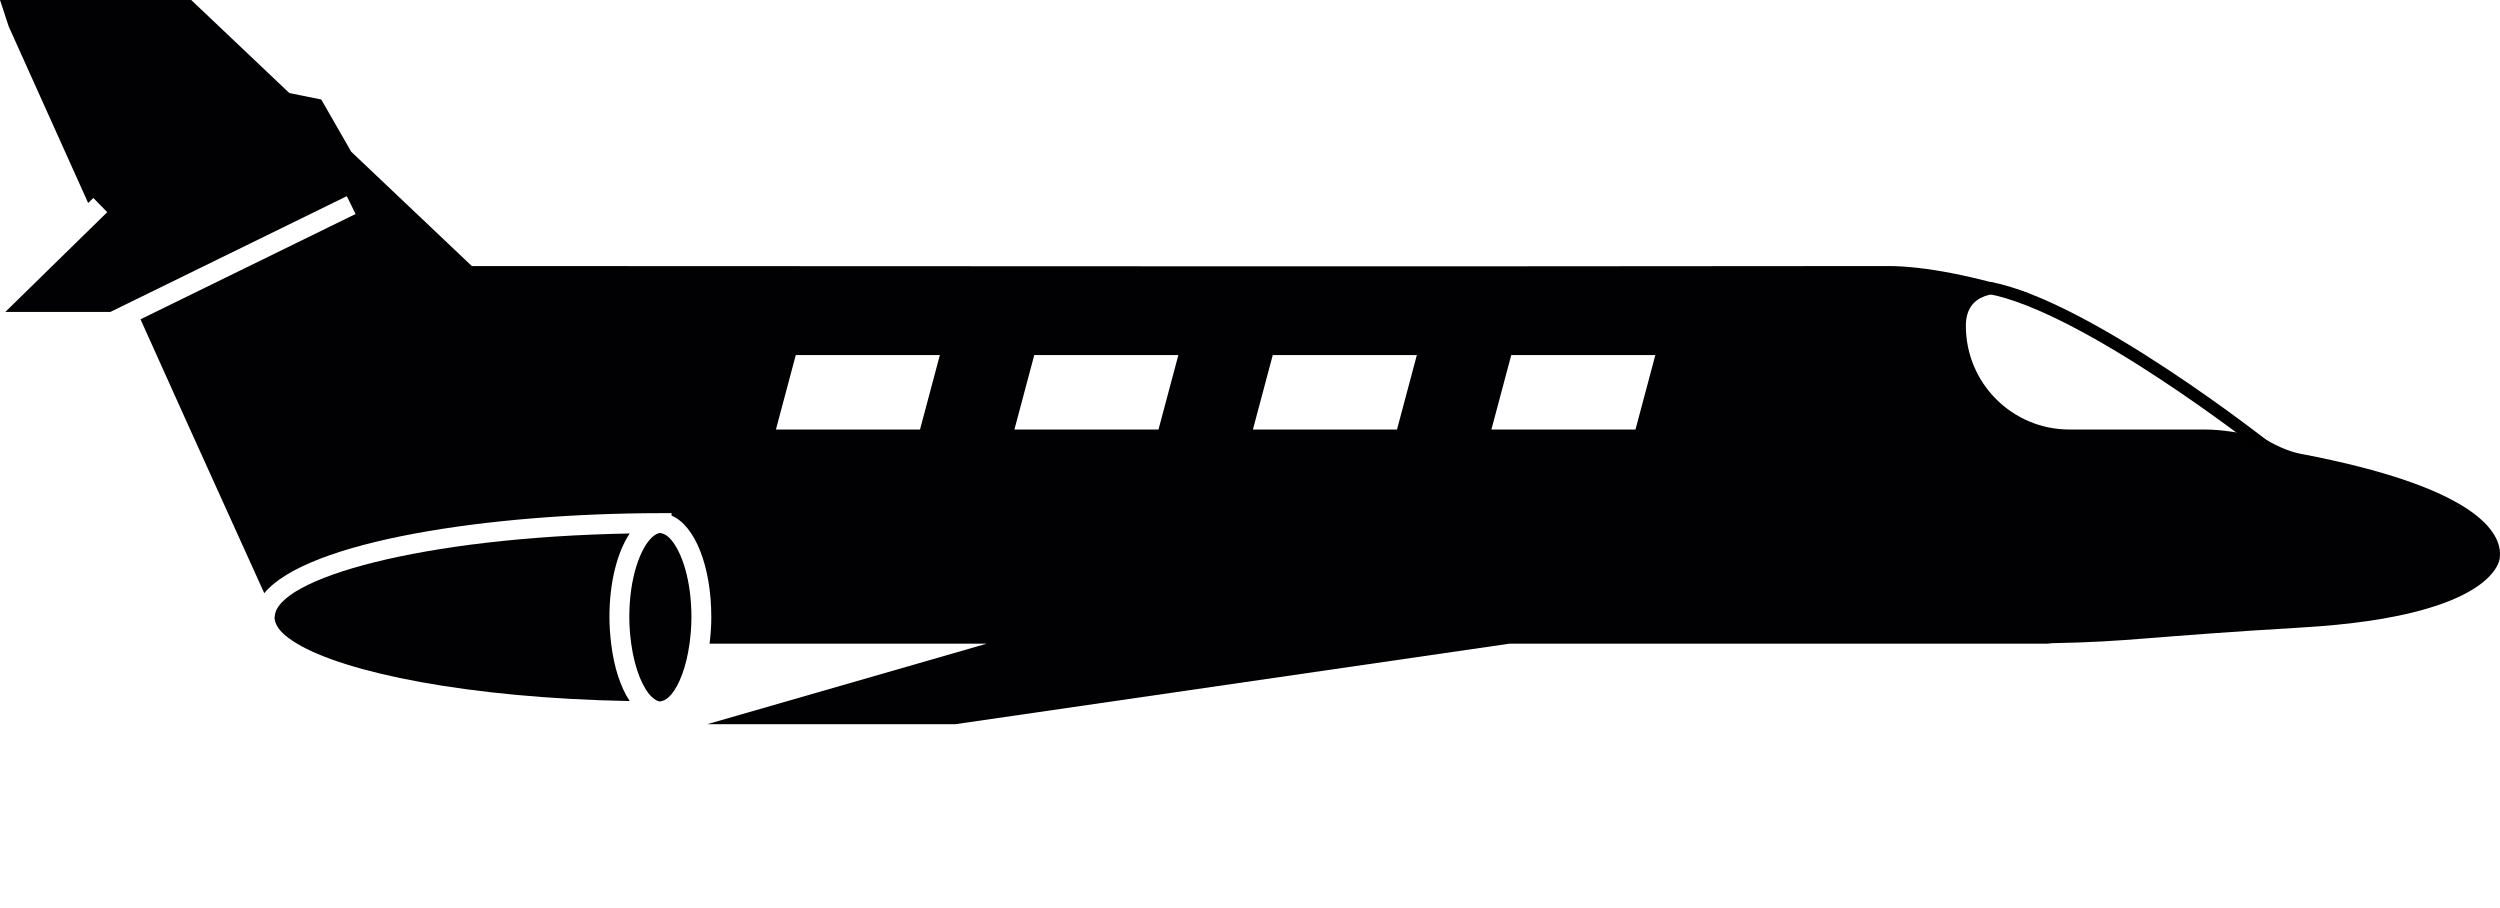 <?xml version="1.0" encoding="UTF-8" standalone="no"?>
<!-- Generator: Adobe Illustrator 18.1.1, SVG Export Plug-In . SVG Version: 6.00 Build 0)  -->

<svg
   xmlns:dc="http://purl.org/dc/elements/1.1/"
   xmlns:cc="http://creativecommons.org/ns#"
   xmlns:rdf="http://www.w3.org/1999/02/22-rdf-syntax-ns#"
   xmlns:svg="http://www.w3.org/2000/svg"
   xmlns="http://www.w3.org/2000/svg"
   xmlns:sodipodi="http://sodipodi.sourceforge.net/DTD/sodipodi-0.dtd"
   xmlns:inkscape="http://www.inkscape.org/namespaces/inkscape"
   version="1.1"
   id="Capa_1"
   x="0px"
   y="0px"
   viewBox="0 0 511.243 185.625"
   xml:space="preserve"
   inkscape:version="0.48.4 r9939"
   width="100%"
   height="100%"
   sodipodi:docname="plane.svg"><defs
     id="defs45"><inkscape:path-effect
       effect="spiro"
       id="path-effect3030"
       is_visible="true" /></defs><sodipodi:namedview
     pagecolor="#ffffff"
     bordercolor="#666666"
     borderopacity="1"
     objecttolerance="10"
     gridtolerance="10"
     guidetolerance="10"
     inkscape:pageopacity="0"
     inkscape:pageshadow="2"
     inkscape:window-width="1366"
     inkscape:window-height="692"
     id="namedview43"
     showgrid="false"
     inkscape:snap-global="false"
     inkscape:zoom="1.3056509"
     inkscape:cx="365.49877"
     inkscape:cy="83.805695"
     inkscape:window-x="0"
     inkscape:window-y="24"
     inkscape:window-maximized="1"
     inkscape:current-layer="Capa_1"
     fit-margin-top="0"
     fit-margin-left="0"
     fit-margin-right="0"
     fit-margin-bottom="0" /><path
     inkscape:connector-curvature="0"
     style="fill:#010002"
     d="m 470.555,92.82 c -2.78,-0.528 -5.609,-1.91 -8.234,-3.536 -1.845,-0.325 -3.885,-0.715 -6.056,-1.016 -1.707,-0.236 -3.463,-0.431 -5.308,-0.431 l -6.405,0 -21.362,0 c -11.697,0 -21.175,-9.478 -21.175,-21.175 0,-6.739 5.901,-7.299 13.095,-6.6 -10.9,-3.568 -21.622,-5.657 -28.954,-5.657 -97.414,0.12 -201.169,0.029 -289.67,0 L 71.816,31.019 65.695,20.346 59.168,19.029 39.099,0 0,0 l 1.78,5.406 16.249,36.107 1.057,-1.032 1.423,1.455 1.423,1.455 -2.122,2.073 -18.713,18.321 21.484,0 4.487,-2.195 40.123,-19.647 3.731,-1.829 1.796,3.65 -43.984,21.533 9.852,21.874 15.452,34.132 c 8.787,-10.64 45.813,-16.33 80.993,-16.363 0,0 0.008,0 0.016,0 0,0 0.008,0 0.016,0 0.081,0 0.163,0 0.236,0 l 2.032,0 0,0.496 c 4.763,2.024 8.129,10.275 8.129,20.785 0,1.894 -0.146,3.682 -0.35,5.406 l 56.672,0 -57.144,16.469 50.732,0 113.327,-16.469 97.51,0 12.469,0 c 0.333,0 0.642,-0.089 0.975,-0.098 16.216,-0.293 18.59,-1.284 51.243,-3.219 39.968,-2.374 40.301,-14.225 40.301,-14.225 0.678,-5.422 -5.419,-14.567 -40.64,-21.265 z m -282.419,-4.975 -29.466,0 4.064,-15.241 29.466,0 z m 48.771,0 -29.466,0 4.064,-15.241 29.466,0 z m 48.772,0 -29.466,0 4.064,-15.241 29.466,0 z m 48.771,0 -29.466,0 4.064,-15.241 29.466,0 z"
     id="path7"
     sodipodi:nodetypes="cccscsscccccccccccccccccccccccccssccsccccccscccccccccccccccccccccccc" /><path
     inkscape:connector-curvature="0"
     style="fill:#010002"
     d="m 56.185,126.05 c 0,0.057 -0.041,0.114 -0.041,0.171 0,1.024 0.528,2.065 1.52,3.097 0.74,0.772 1.821,1.544 3.089,2.309 9.827,5.909 34.88,11.12 68.02,11.738 -1.87,-2.812 -3.211,-6.885 -3.796,-11.738 -0.203,-1.723 -0.35,-3.512 -0.35,-5.406 0,-7.218 1.609,-13.323 4.146,-17.127 -42.789,0.788 -72.157,9.242 -72.588,16.956 z"
     id="path9" /><path
     inkscape:connector-curvature="0"
     style="fill:#010002"
     d="m 133.268,142.494 c 0.618,0.585 1.227,0.951 1.78,0.951 0.081,0 0.171,-0.065 0.252,-0.081 0.642,-0.098 1.341,-0.577 2.032,-1.414 1.544,-1.87 3.008,-5.471 3.674,-10.331 0.228,-1.674 0.39,-3.447 0.39,-5.406 0,-7.633 -1.983,-13.217 -4.064,-15.729 -0.691,-0.837 -1.39,-1.309 -2.032,-1.414 -0.081,-0.016 -0.171,-0.073 -0.252,-0.073 -0.553,0 -1.162,0.366 -1.78,0.951 -2.252,2.154 -4.576,8.007 -4.576,16.265 0,1.959 0.163,3.731 0.39,5.406 0.739,5.404 2.471,9.233 4.186,10.875 z"
     id="path11" /><path
     style="fill:none;stroke:#000000;stroke-width:2.5;stroke-linecap:butt;stroke-linejoin:miter;stroke-miterlimit:4;stroke-opacity:1;stroke-dasharray:none"
     d="m 463.224,91.358 c 0,0 -36.612,-28.852 -56.531,-32.508"
     id="path3028"
     inkscape:connector-curvature="0"
     sodipodi:nodetypes="cc" /></svg>